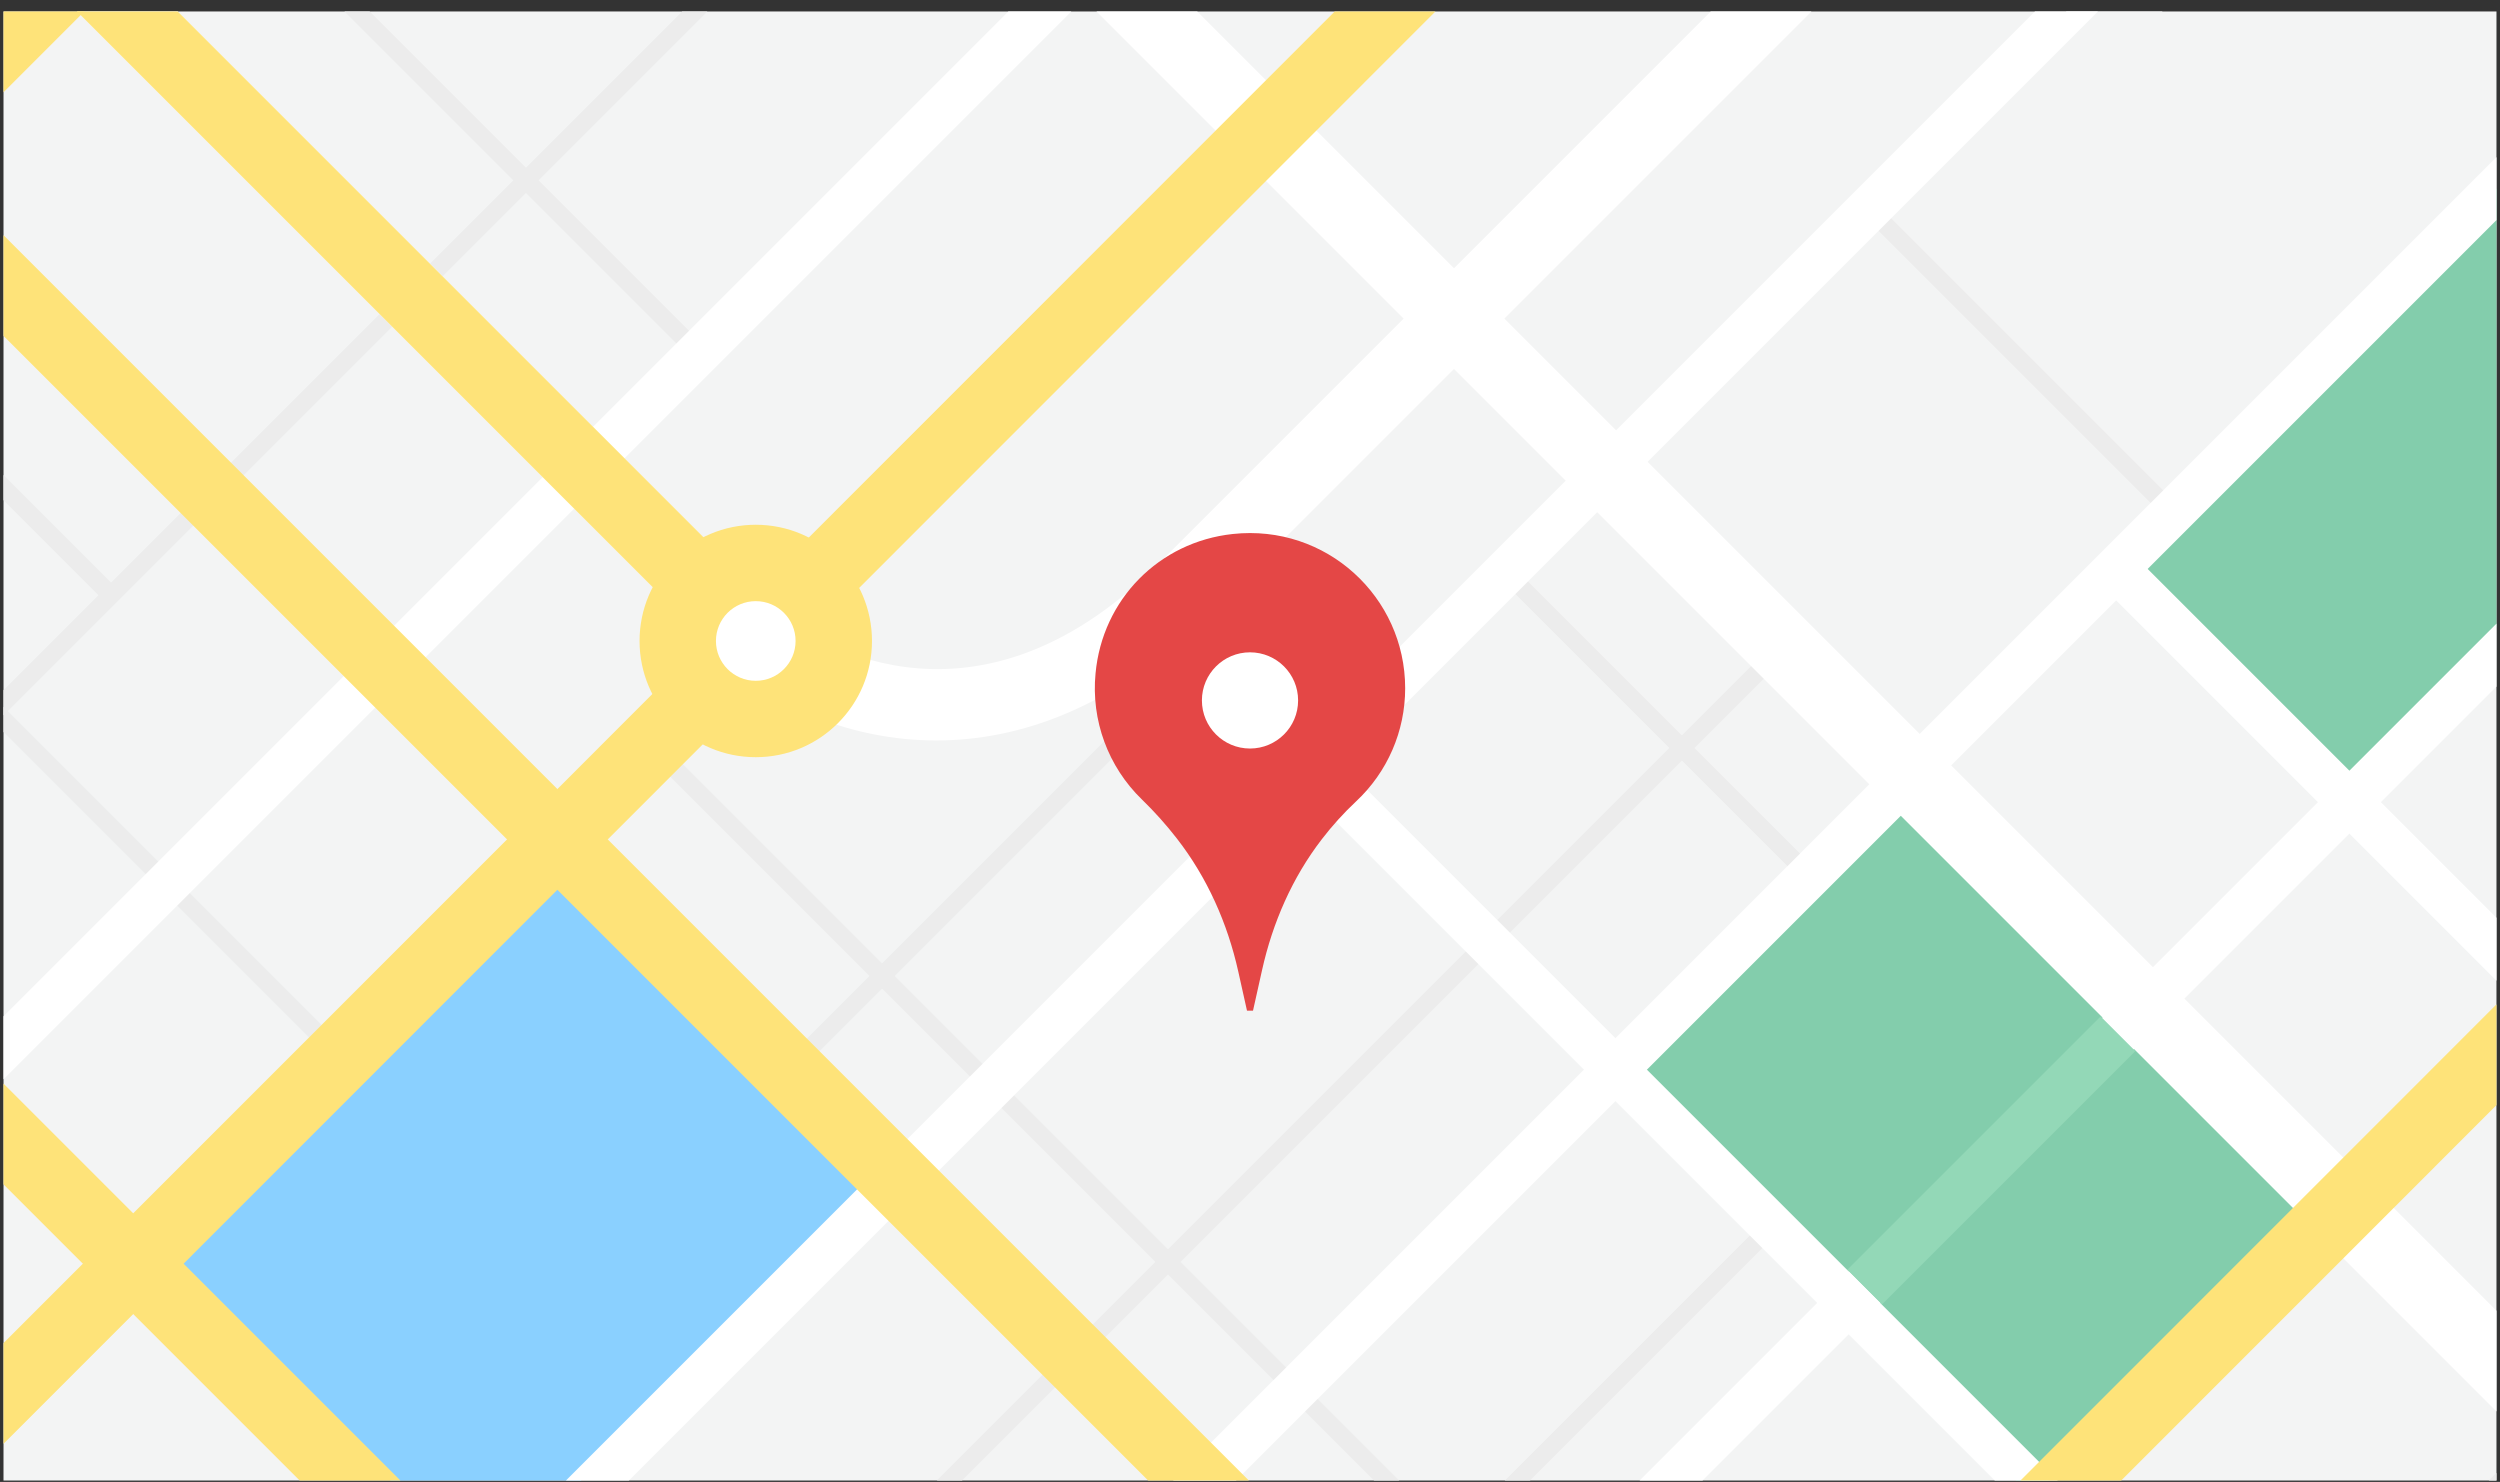 <svg width="194" height="115" viewBox="0 0 194 115" fill="none" xmlns="http://www.w3.org/2000/svg">
<rect x="0" y="0" width="194" height="115" fill="#333333" stroke="none"/>
<g clip-path="url(#clip0_496_744)">
<path d="M-112.562 61.831L113.076 -163.807L332.084 55.202L106.446 280.84L-112.562 61.831Z" fill="#F3F4F4"/>
<path d="M124.714 83.146L147.962 59.898L180.934 92.869L157.685 116.118L124.714 83.146Z" fill="#83CDAC"/>
<path d="M125.058 36.19L164.065 -2.817L187.773 20.89L148.765 59.898L125.058 36.19Z" fill="#F3F4F4"/>
<path d="M12.66 97.243L44.395 65.509L69.427 90.541L37.693 122.276L12.66 97.243Z" fill="#8AD0FF"/>
<path d="M163.814 44.548L199.524 8.838L216.521 25.835L180.812 61.545L163.814 44.548Z" fill="#83CDAC"/>
<path d="M50.94 59.201L51.917 58.224L190.496 196.804L189.52 197.78L50.94 59.201Z" fill="#ECECEC"/>
<path d="M116.557 45.064L117.534 44.087L140.658 67.212L139.681 68.189L116.557 45.064Z" fill="#ECECEC"/>
<path d="M85.923 -136.683L86.9 -137.66L305.926 81.366L304.949 82.343L85.923 -136.683Z" fill="#ECECEC"/>
<path d="M-53.648 2.884L-52.672 1.907L26.828 81.406L25.851 82.383L-53.648 2.884Z" fill="#ECECEC"/>
<path d="M28.612 203.048L137.071 94.588L138.048 95.565L29.589 204.025L28.612 203.048Z" fill="#ECECEC"/>
<path d="M121.24 208.417L303.268 26.389L304.245 27.366L122.217 209.394L121.24 208.417Z" fill="#ECECEC"/>
<path d="M66.792 241.229L292.451 15.57L293.428 16.547L67.77 242.206L66.792 241.229Z" fill="#ECECEC"/>
<path d="M145.116 17.261L146.093 16.284L169.087 39.278L168.11 40.255L145.116 17.261Z" fill="#ECECEC"/>
<path d="M-12.463 -38.301L-11.486 -39.278L54.666 26.874L53.69 27.851L-12.463 -38.301Z" fill="#ECECEC"/>
<path d="M-44.652 -6.113L-43.675 -7.09L9.106 45.691L8.129 46.668L-44.652 -6.113Z" fill="#ECECEC"/>
<path d="M-47.651 126.792L178.033 -98.892L180.475 -96.449L-45.209 129.235L-47.651 126.792Z" fill="white"/>
<path d="M15.742 190.178L241.421 -35.5L243.863 -33.058L18.185 192.621L15.742 190.178Z" fill="white"/>
<path d="M6.577 181.011L137.846 49.742L138.823 50.718L7.554 181.988L6.577 181.011Z" fill="#ECECEC"/>
<path d="M-60.312 114.14L165.377 -111.549L166.354 -110.572L-59.335 115.117L-60.312 114.14Z" fill="#ECECEC"/>
<path d="M62.513 80.697L92.78 50.43L93.757 51.407L63.49 81.674L62.513 80.697Z" fill="#ECECEC"/>
<path d="M33.85 208.268L259.514 -17.396L261.957 -14.954L36.292 210.71L33.85 208.268Z" fill="white"/>
<path d="M143.338 98.542L163.008 78.873L165.701 81.565L146.03 101.235L143.338 98.542Z" fill="#93D8B7"/>
<path d="M88.724 48.815L91.166 46.373L216.047 171.254L213.605 173.696L88.724 48.815Z" fill="white"/>
<path d="M16.712 -67.484L20.62 -71.393L239.65 147.637L235.742 151.546L16.712 -67.484Z" fill="white"/>
<path d="M72.652 57.46C65.886 57.46 60.289 54.699 57.177 52.079L57.003 51.919L-22.846 -27.93L-18.937 -31.838L60.812 47.912C62.029 48.88 75.048 58.594 89.905 43.739L205.287 -71.643L209.195 -67.735L93.814 47.647C86.459 55.002 79.035 57.46 72.652 57.46Z" fill="white"/>
<path d="M163.418 45.795L165.86 43.353L254.905 132.397L252.462 134.839L163.418 45.795Z" fill="white"/>
<path d="M-34.97 139.474L190.683 -86.243L194.592 -82.335L-31.061 143.382L-34.97 139.474Z" fill="#FEE379"/>
<path d="M-87.403 87.044L138.249 -138.673L142.158 -134.765L-83.494 90.951L-87.403 87.044Z" fill="#FEE379"/>
<path d="M48.634 223.073L274.286 -2.643L278.195 1.264L52.542 226.981L48.634 223.073Z" fill="#FEE379"/>
<path d="M-7.82 166.626L217.864 -59.059L220.307 -56.616L-5.378 169.068L-7.82 166.626Z" fill="white"/>
<path d="M-38.284 -12.49L-34.376 -16.399L184.654 202.631L180.746 206.54L-38.284 -12.49Z" fill="#FEE379"/>
<path d="M-71.205 20.43L-67.297 16.521L151.733 235.551L147.825 239.46L-71.205 20.43Z" fill="#FEE379"/>
<path d="M58.647 58.758C63.628 58.758 67.666 54.72 67.666 49.739C67.666 44.759 63.628 40.721 58.647 40.721C53.667 40.721 49.629 44.759 49.629 49.739C49.629 54.72 53.667 58.758 58.647 58.758Z" fill="#FEE379"/>
<path d="M58.647 52.83C60.354 52.83 61.737 51.446 61.737 49.739C61.737 48.033 60.354 46.649 58.647 46.649C56.94 46.649 55.557 48.033 55.557 49.739C55.557 51.446 56.94 52.83 58.647 52.83Z" fill="white"/>
<path d="M52.84 47.757L-22.846 -27.93L-18.937 -31.838L56.65 43.749L52.84 47.757Z" fill="#FEE379"/>
<path d="M109.041 53.406C109.041 46.315 102.91 40.655 95.661 41.438C89.935 42.056 85.544 46.523 85.014 52.257C84.662 55.895 85.987 59.496 88.612 62.039C89.588 62.987 90.498 64.002 91.332 65.078C93.681 68.101 95.257 71.651 96.089 75.387L96.767 78.43H97.233L97.937 75.274C98.756 71.598 100.283 68.094 102.583 65.112C103.386 64.068 104.271 63.09 105.231 62.189C107.665 59.916 109.045 56.736 109.041 53.406Z" fill="#E44746"/>
<path d="M100.733 54.353C100.733 56.415 99.061 58.086 97 58.086C94.938 58.086 93.268 56.414 93.268 54.353C93.268 52.291 94.939 50.62 97 50.62C99.061 50.62 100.733 52.291 100.733 54.353Z" fill="white"/>
<path d="M76.025 -126.796L79.934 -130.704L298.964 88.326L295.055 92.234L76.025 -126.796Z" fill="#FEE379"/>
</g>
<defs>
<clipPath id="clip0_496_744">
<rect width="193.455" height="114" fill="white" transform="translate(0.272 0.89)"/>
</clipPath>
</defs>
</svg>
